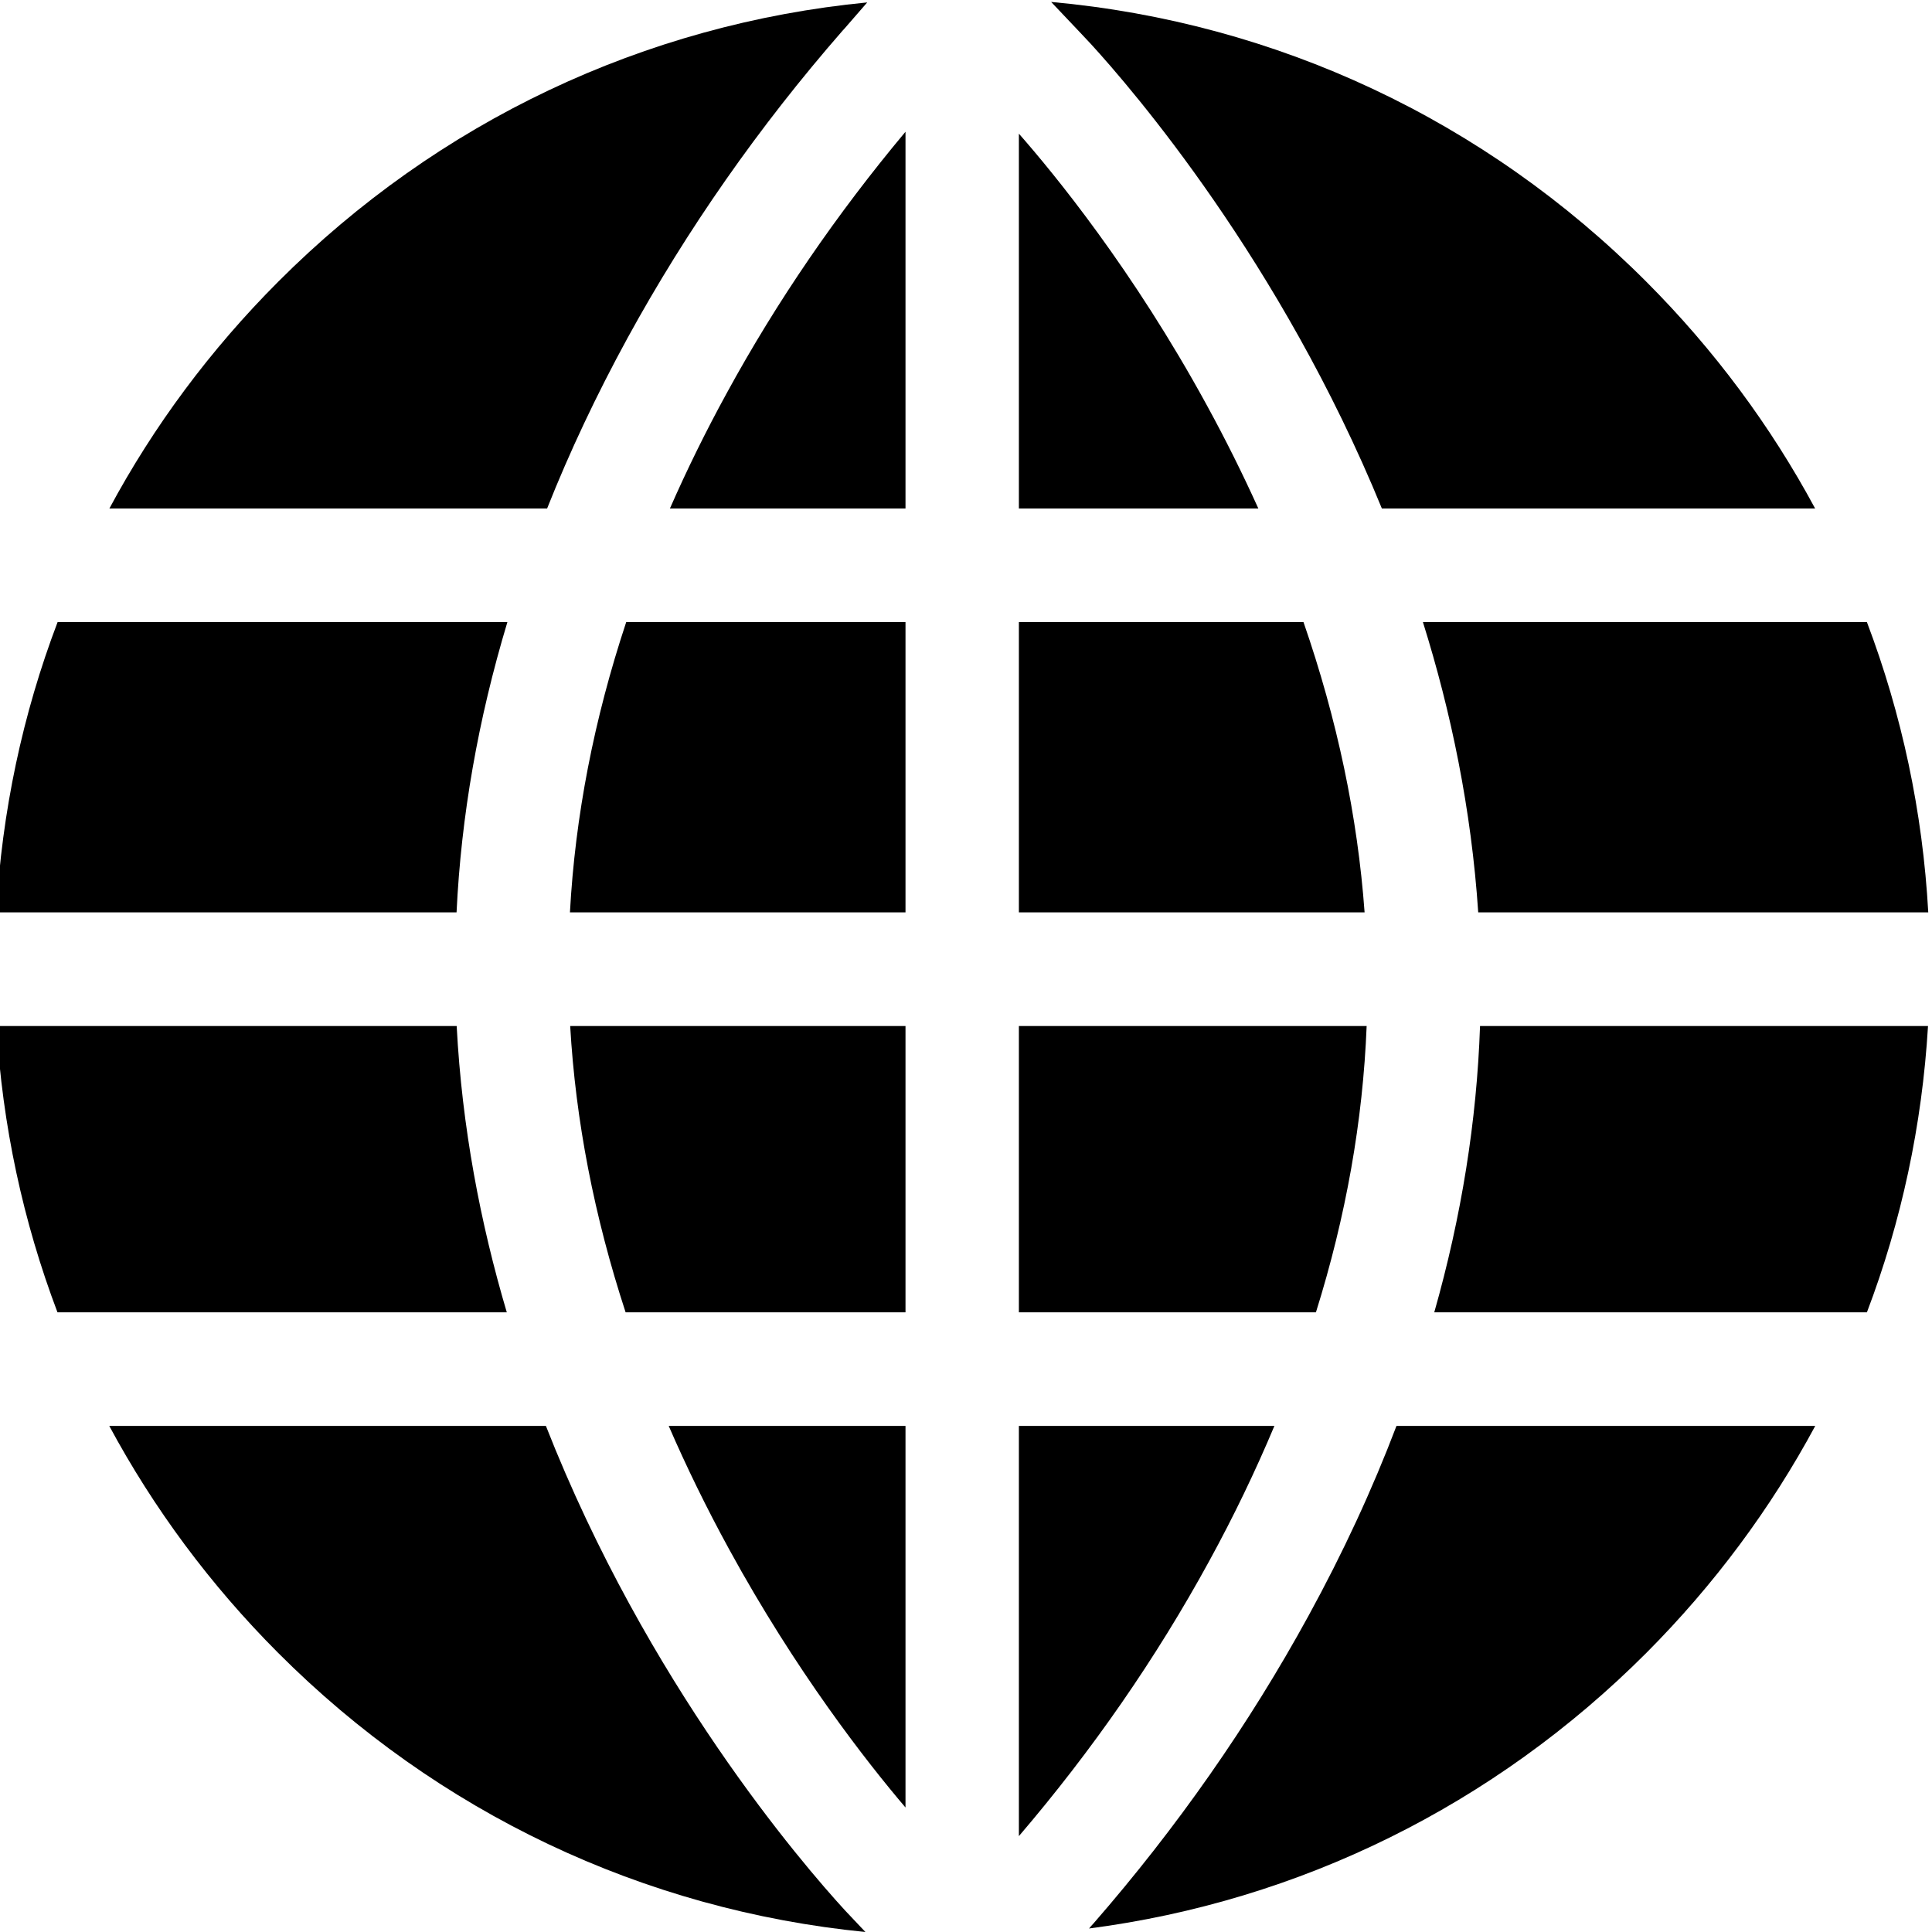 <svg width="16" height="16" viewBox="0 0 16 16" fill="none" xmlns="http://www.w3.org/2000/svg">
<g clip-path="url(#clip0)">
<path d="M7.499 7.556V5.152H5.186C4.919 5.957 4.763 6.761 4.72 7.556H7.499Z" fill="black"/>
<path d="M5.548 4.211H7.499V1.091C6.931 1.77 6.433 2.496 6.02 3.253C5.845 3.572 5.688 3.892 5.548 4.211Z" fill="black"/>
<path d="M3.782 8.497H-0.029C0.019 9.318 0.191 10.116 0.476 10.868H4.197C3.979 10.132 3.826 9.336 3.782 8.497Z" fill="black"/>
<path d="M11.878 10.868H15.461C15.747 10.116 15.918 9.318 15.967 8.497H12.257C12.23 9.284 12.103 10.076 11.878 10.868Z" fill="black"/>
<path d="M11.301 7.556C11.243 6.761 11.074 5.958 10.795 5.152H8.438V7.556H11.301Z" fill="black"/>
<path d="M4.202 5.152H0.477C0.187 5.915 0.015 6.723 -0.031 7.556H3.781C3.819 6.758 3.96 5.955 4.202 5.152Z" fill="black"/>
<path d="M7.499 8.497H4.722C4.767 9.281 4.921 10.073 5.181 10.868H7.499V8.497Z" fill="black"/>
<path d="M8.438 1.107V4.211H10.421C10.292 3.926 10.151 3.642 9.995 3.357C9.382 2.233 8.728 1.437 8.438 1.107Z" fill="black"/>
<path d="M9.034 0.364C9.379 0.741 10.606 2.164 11.444 4.211H15.032C14.665 3.529 14.197 2.897 13.635 2.334C12.296 0.992 10.568 0.185 8.705 0.016C8.884 0.205 9.02 0.348 9.034 0.364Z" fill="black"/>
<path d="M6.998 15.821C6.643 15.434 5.359 13.944 4.521 11.809H0.905C1.272 12.491 1.74 13.124 2.303 13.688C3.625 15.013 5.329 15.818 7.167 16C7.072 15.9 7.007 15.831 6.998 15.821Z" fill="black"/>
<path d="M4.531 4.211C4.718 3.74 4.94 3.27 5.196 2.801C5.687 1.904 6.285 1.048 6.976 0.256L6.997 0.233C7.063 0.157 7.124 0.086 7.182 0.02C5.339 0.199 3.629 1.005 2.303 2.334C1.741 2.897 1.272 3.529 0.906 4.211H4.531Z" fill="black"/>
<path d="M11.565 11.809C11.365 12.335 11.122 12.86 10.835 13.384C10.345 14.28 9.746 15.137 9.056 15.929L9.035 15.952C9.029 15.959 9.024 15.965 9.019 15.971C10.761 15.744 12.372 14.953 13.635 13.688C14.197 13.124 14.666 12.491 15.033 11.809H11.565Z" fill="black"/>
<path d="M10.554 11.809H8.438V15.206C9.047 14.494 9.576 13.73 10.012 12.932C10.217 12.558 10.397 12.183 10.554 11.809Z" fill="black"/>
<path d="M11.784 5.152C12.017 5.895 12.185 6.702 12.242 7.556H15.969C15.923 6.723 15.75 5.915 15.461 5.152H11.784Z" fill="black"/>
<path d="M7.499 14.969V11.809H5.538C5.685 12.148 5.851 12.488 6.037 12.828C6.591 13.842 7.177 14.591 7.499 14.969Z" fill="black"/>
<path d="M8.438 8.497V10.868H10.898C11.147 10.073 11.287 9.281 11.318 8.497H8.438Z" fill="black"/>
</g>
<defs>
<clipPath id="clip0">
<rect width="16" height="16" fill="white"/>
</clipPath>
</defs>
</svg>
